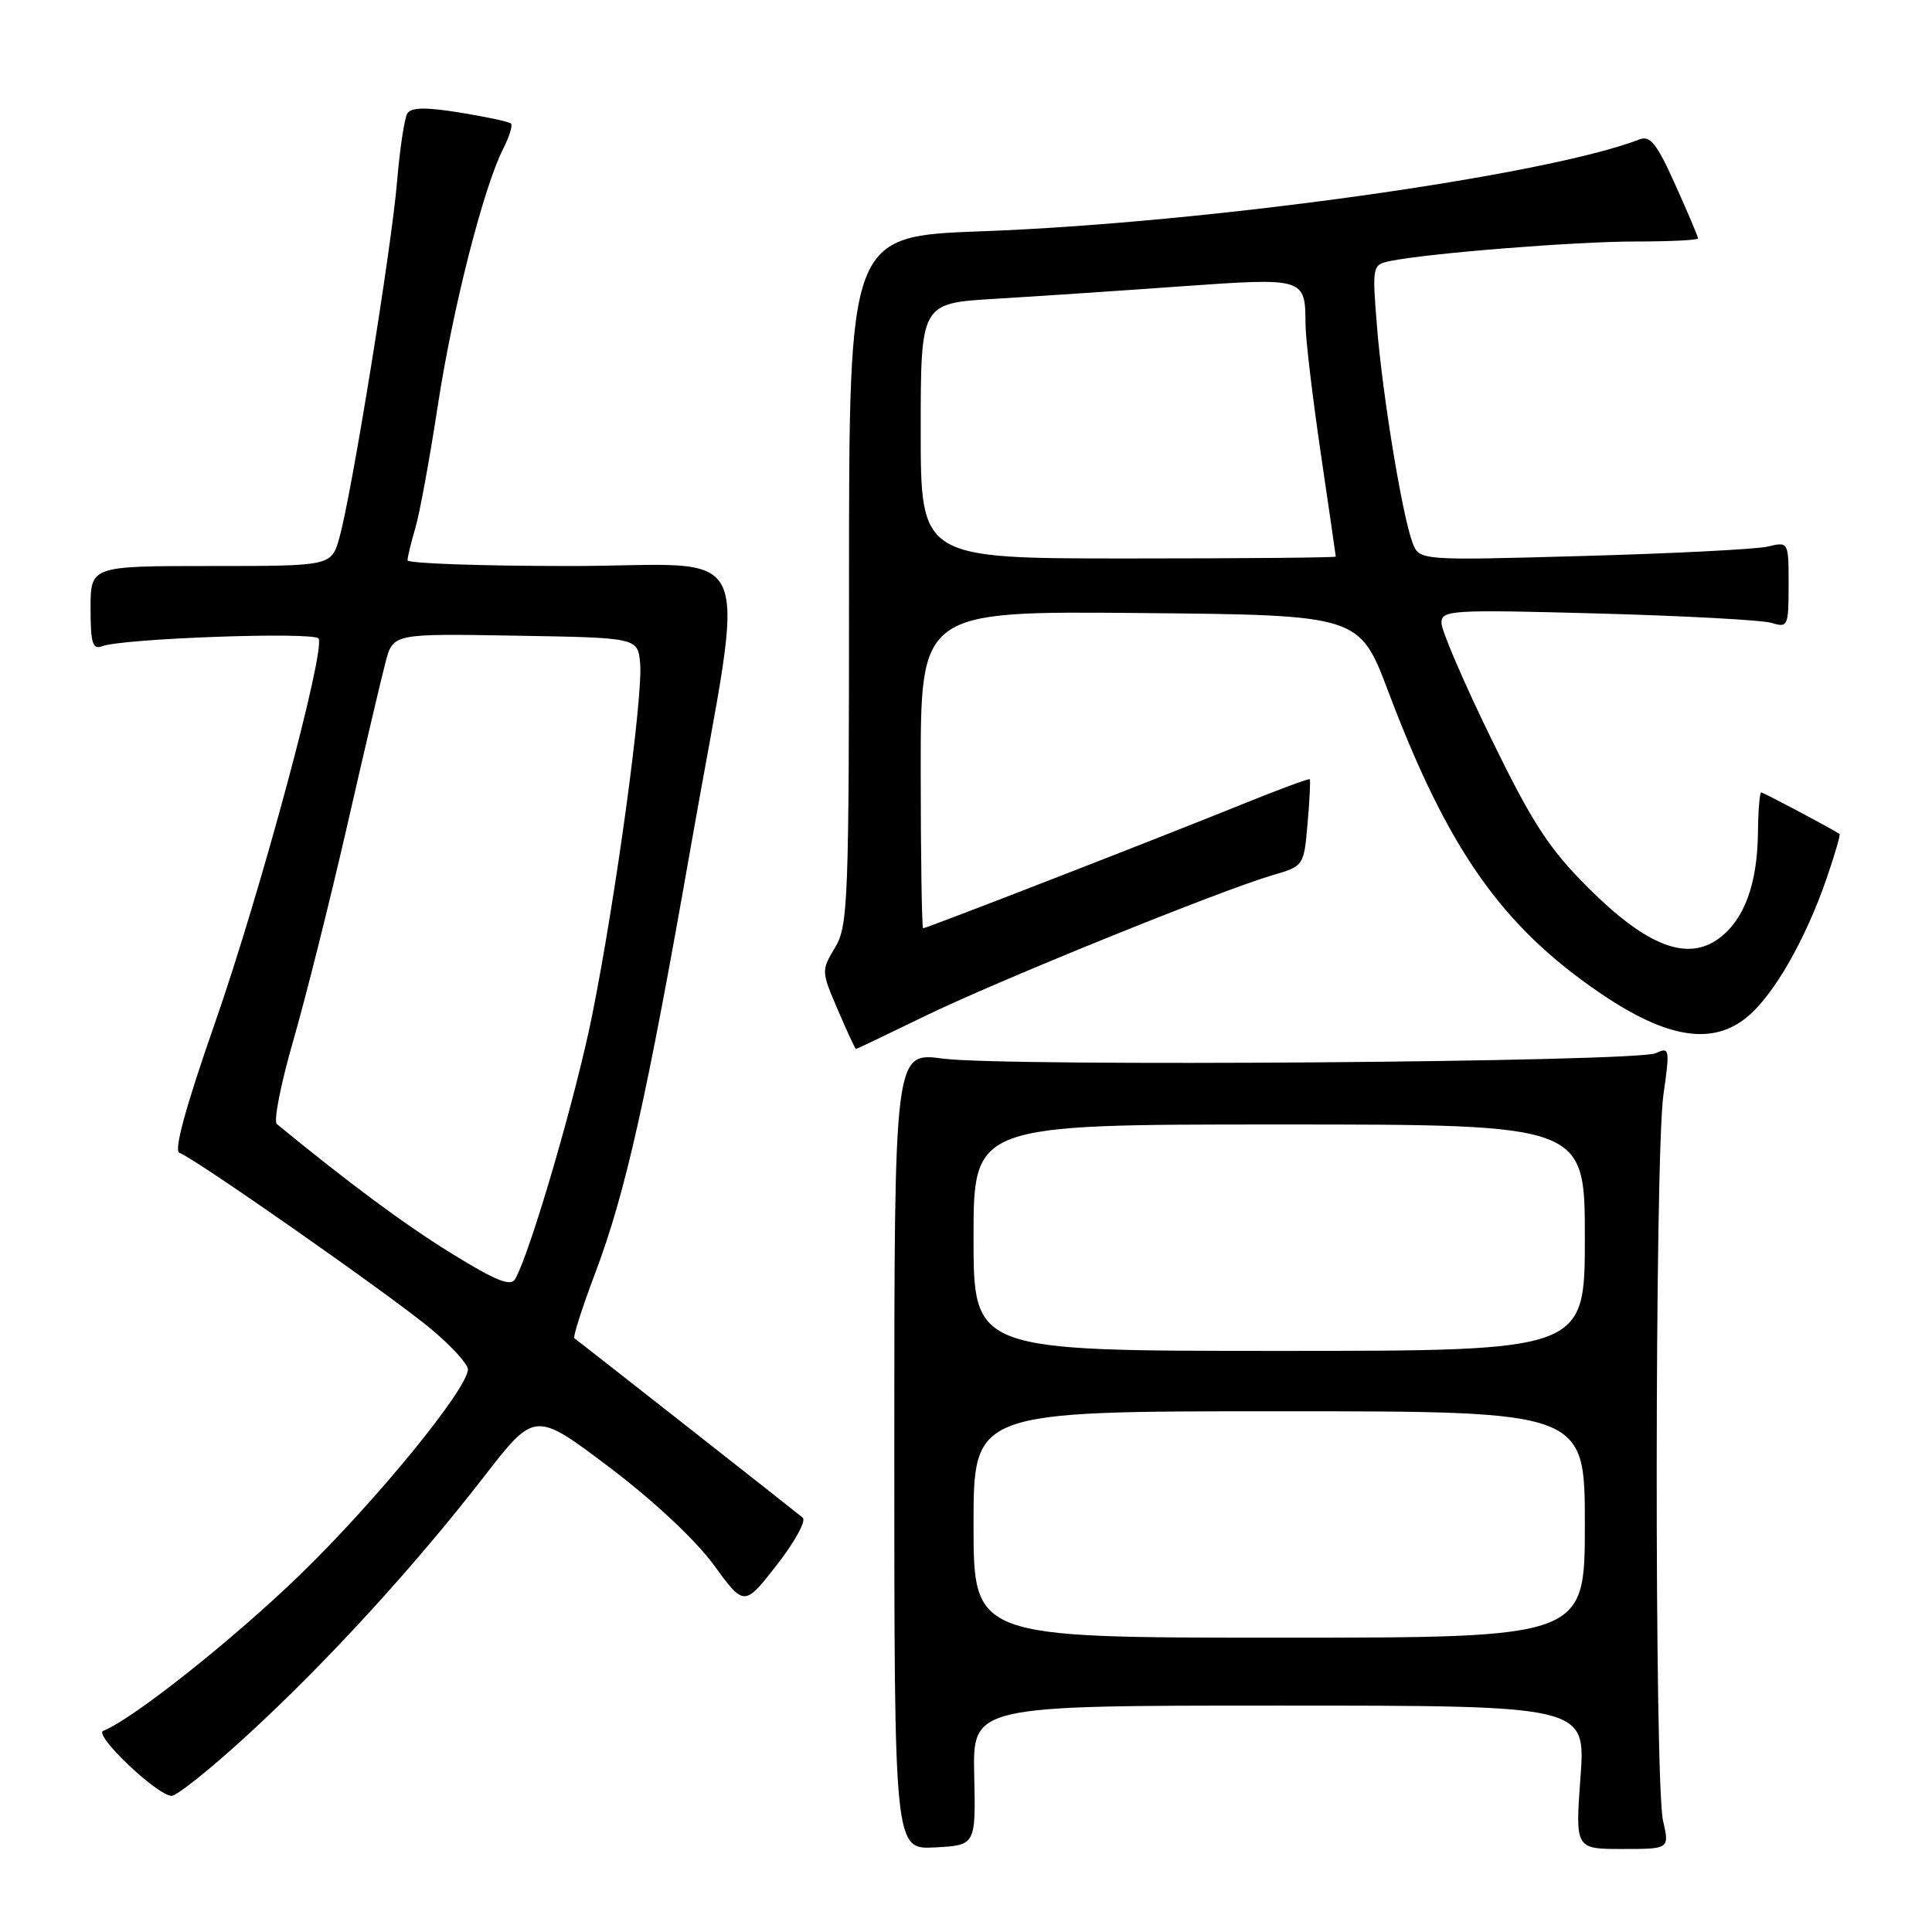 <?xml version="1.0" encoding="UTF-8" standalone="no"?>
<!DOCTYPE svg PUBLIC "-//W3C//DTD SVG 1.1//EN" "http://www.w3.org/Graphics/SVG/1.1/DTD/svg11.dtd" >
<svg xmlns="http://www.w3.org/2000/svg" xmlns:xlink="http://www.w3.org/1999/xlink" version="1.1" viewBox="0 0 256 256">
 <g >
 <path fill="currentColor"
d=" M 129.09 235.25 C 128.88 226.00 128.88 226.00 169.50 226.00 C 210.12 226.00 210.12 226.00 209.42 235.50 C 208.73 245.00 208.73 245.00 214.97 245.00 C 221.22 245.00 221.22 245.00 220.36 241.25 C 219.21 236.26 219.26 153.26 220.41 145.08 C 221.28 138.96 221.23 138.70 219.41 139.55 C 216.87 140.74 133.15 141.37 124.93 140.27 C 118.50 139.41 118.50 139.41 118.50 192.25 C 118.50 245.08 118.50 245.08 123.90 244.79 C 129.29 244.50 129.29 244.50 129.09 235.25 Z  M 32.73 229.96 C 43.24 220.32 54.82 207.68 64.08 195.73 C 70.87 186.97 70.87 186.97 80.69 194.38 C 86.59 198.84 92.11 204.00 94.56 207.34 C 98.61 212.89 98.61 212.89 102.93 207.37 C 105.30 204.33 106.85 201.51 106.37 201.10 C 105.48 200.35 76.82 177.83 76.11 177.33 C 75.89 177.17 77.14 173.27 78.88 168.66 C 82.88 158.08 85.72 145.36 91.57 112.00 C 98.87 70.37 100.87 75.00 75.62 75.00 C 63.73 75.00 54.00 74.66 54.00 74.24 C 54.00 73.83 54.46 71.91 55.03 69.99 C 55.60 68.07 56.94 60.76 58.01 53.75 C 59.99 40.81 64.07 24.82 66.70 19.66 C 67.50 18.09 67.95 16.62 67.71 16.37 C 67.46 16.13 64.43 15.48 60.97 14.92 C 56.38 14.18 54.49 14.21 53.97 15.04 C 53.59 15.67 52.98 19.70 52.62 24.00 C 51.88 32.85 46.59 65.55 44.97 71.25 C 43.91 75.00 43.91 75.00 27.95 75.00 C 12.00 75.00 12.00 75.00 12.00 80.61 C 12.00 85.21 12.27 86.11 13.52 85.63 C 16.24 84.59 41.68 83.68 42.21 84.61 C 43.14 86.23 34.53 118.20 28.52 135.44 C 24.58 146.73 23.00 152.50 23.78 152.76 C 25.73 153.41 51.91 171.74 57.12 176.10 C 59.81 178.35 62.00 180.75 62.00 181.44 C 62.00 183.99 49.91 198.80 39.86 208.56 C 30.97 217.19 17.58 227.82 13.68 229.34 C 12.35 229.86 20.79 237.89 22.73 237.96 C 23.41 237.98 27.91 234.38 32.73 229.96 Z  M 122.55 134.64 C 132.05 130.01 161.70 117.99 168.64 115.96 C 172.76 114.76 172.77 114.73 173.26 109.13 C 173.53 106.03 173.66 103.39 173.55 103.26 C 173.44 103.12 169.33 104.65 164.42 106.64 C 153.82 110.94 122.79 123.00 122.32 123.00 C 122.15 123.00 122.00 113.54 122.00 101.98 C 122.00 80.97 122.00 80.97 151.07 81.23 C 180.13 81.50 180.13 81.50 183.97 91.67 C 191.83 112.49 198.96 122.66 211.91 131.51 C 220.85 137.62 226.94 138.60 231.59 134.69 C 235.10 131.74 239.27 124.43 242.04 116.38 C 243.12 113.24 243.89 110.60 243.75 110.50 C 242.57 109.73 233.66 105.00 233.37 105.00 C 233.17 105.00 232.97 107.36 232.94 110.25 C 232.87 117.12 231.14 121.84 227.79 124.33 C 223.56 127.46 218.19 125.37 210.39 117.58 C 205.22 112.41 203.04 109.05 197.58 97.85 C 193.96 90.43 191.00 83.54 191.00 82.55 C 191.00 80.84 192.18 80.76 211.75 81.29 C 223.16 81.60 233.51 82.16 234.75 82.54 C 236.90 83.20 237.00 82.98 237.00 77.50 C 237.00 71.77 237.00 71.77 234.25 72.42 C 232.74 72.78 221.72 73.34 209.78 73.67 C 188.06 74.28 188.06 74.28 187.16 71.89 C 185.79 68.22 183.20 52.45 182.46 43.29 C 181.81 35.25 181.85 35.08 184.15 34.60 C 189.05 33.57 208.83 31.99 216.75 32.00 C 221.29 32.00 225.00 31.82 225.00 31.59 C 225.00 31.37 223.65 28.17 221.99 24.49 C 219.56 19.06 218.66 17.92 217.24 18.47 C 204.83 23.28 159.91 29.56 130.00 30.65 C 112.50 31.30 112.50 31.30 112.50 76.90 C 112.50 119.56 112.38 122.70 110.64 125.57 C 108.82 128.58 108.82 128.71 111.02 133.82 C 112.24 136.67 113.32 139.00 113.42 139.00 C 113.51 139.00 117.62 137.04 122.55 134.64 Z  M 129.00 202.00 C 129.00 187.00 129.00 187.00 169.50 187.00 C 210.00 187.00 210.00 187.00 210.00 202.00 C 210.00 217.00 210.00 217.00 169.50 217.00 C 129.00 217.00 129.00 217.00 129.00 202.00 Z  M 129.00 164.00 C 129.00 149.00 129.00 149.00 169.50 149.00 C 210.00 149.00 210.00 149.00 210.00 164.00 C 210.00 179.00 210.00 179.00 169.50 179.00 C 129.00 179.00 129.00 179.00 129.00 164.00 Z  M 59.80 166.07 C 53.57 162.22 46.24 156.78 36.68 148.94 C 36.23 148.57 37.21 143.59 38.86 137.88 C 40.51 132.17 43.71 119.40 45.98 109.50 C 48.24 99.60 50.54 89.80 51.09 87.73 C 52.09 83.95 52.09 83.95 68.30 84.23 C 84.50 84.50 84.50 84.50 84.82 87.87 C 85.24 92.19 81.59 118.96 78.47 134.50 C 76.32 145.23 70.29 165.91 68.27 169.47 C 67.67 170.51 65.75 169.74 59.80 166.07 Z  M 122.00 57.09 C 122.00 40.19 122.00 40.19 131.75 39.60 C 137.11 39.28 148.21 38.54 156.41 37.95 C 172.96 36.78 172.95 36.78 172.99 43.00 C 173.00 44.92 173.91 52.58 175.00 60.00 C 176.09 67.42 176.99 73.61 177.00 73.75 C 177.00 73.89 164.62 74.00 149.50 74.00 C 122.00 74.00 122.00 74.00 122.00 57.09 Z "/>
</g>
</svg>
